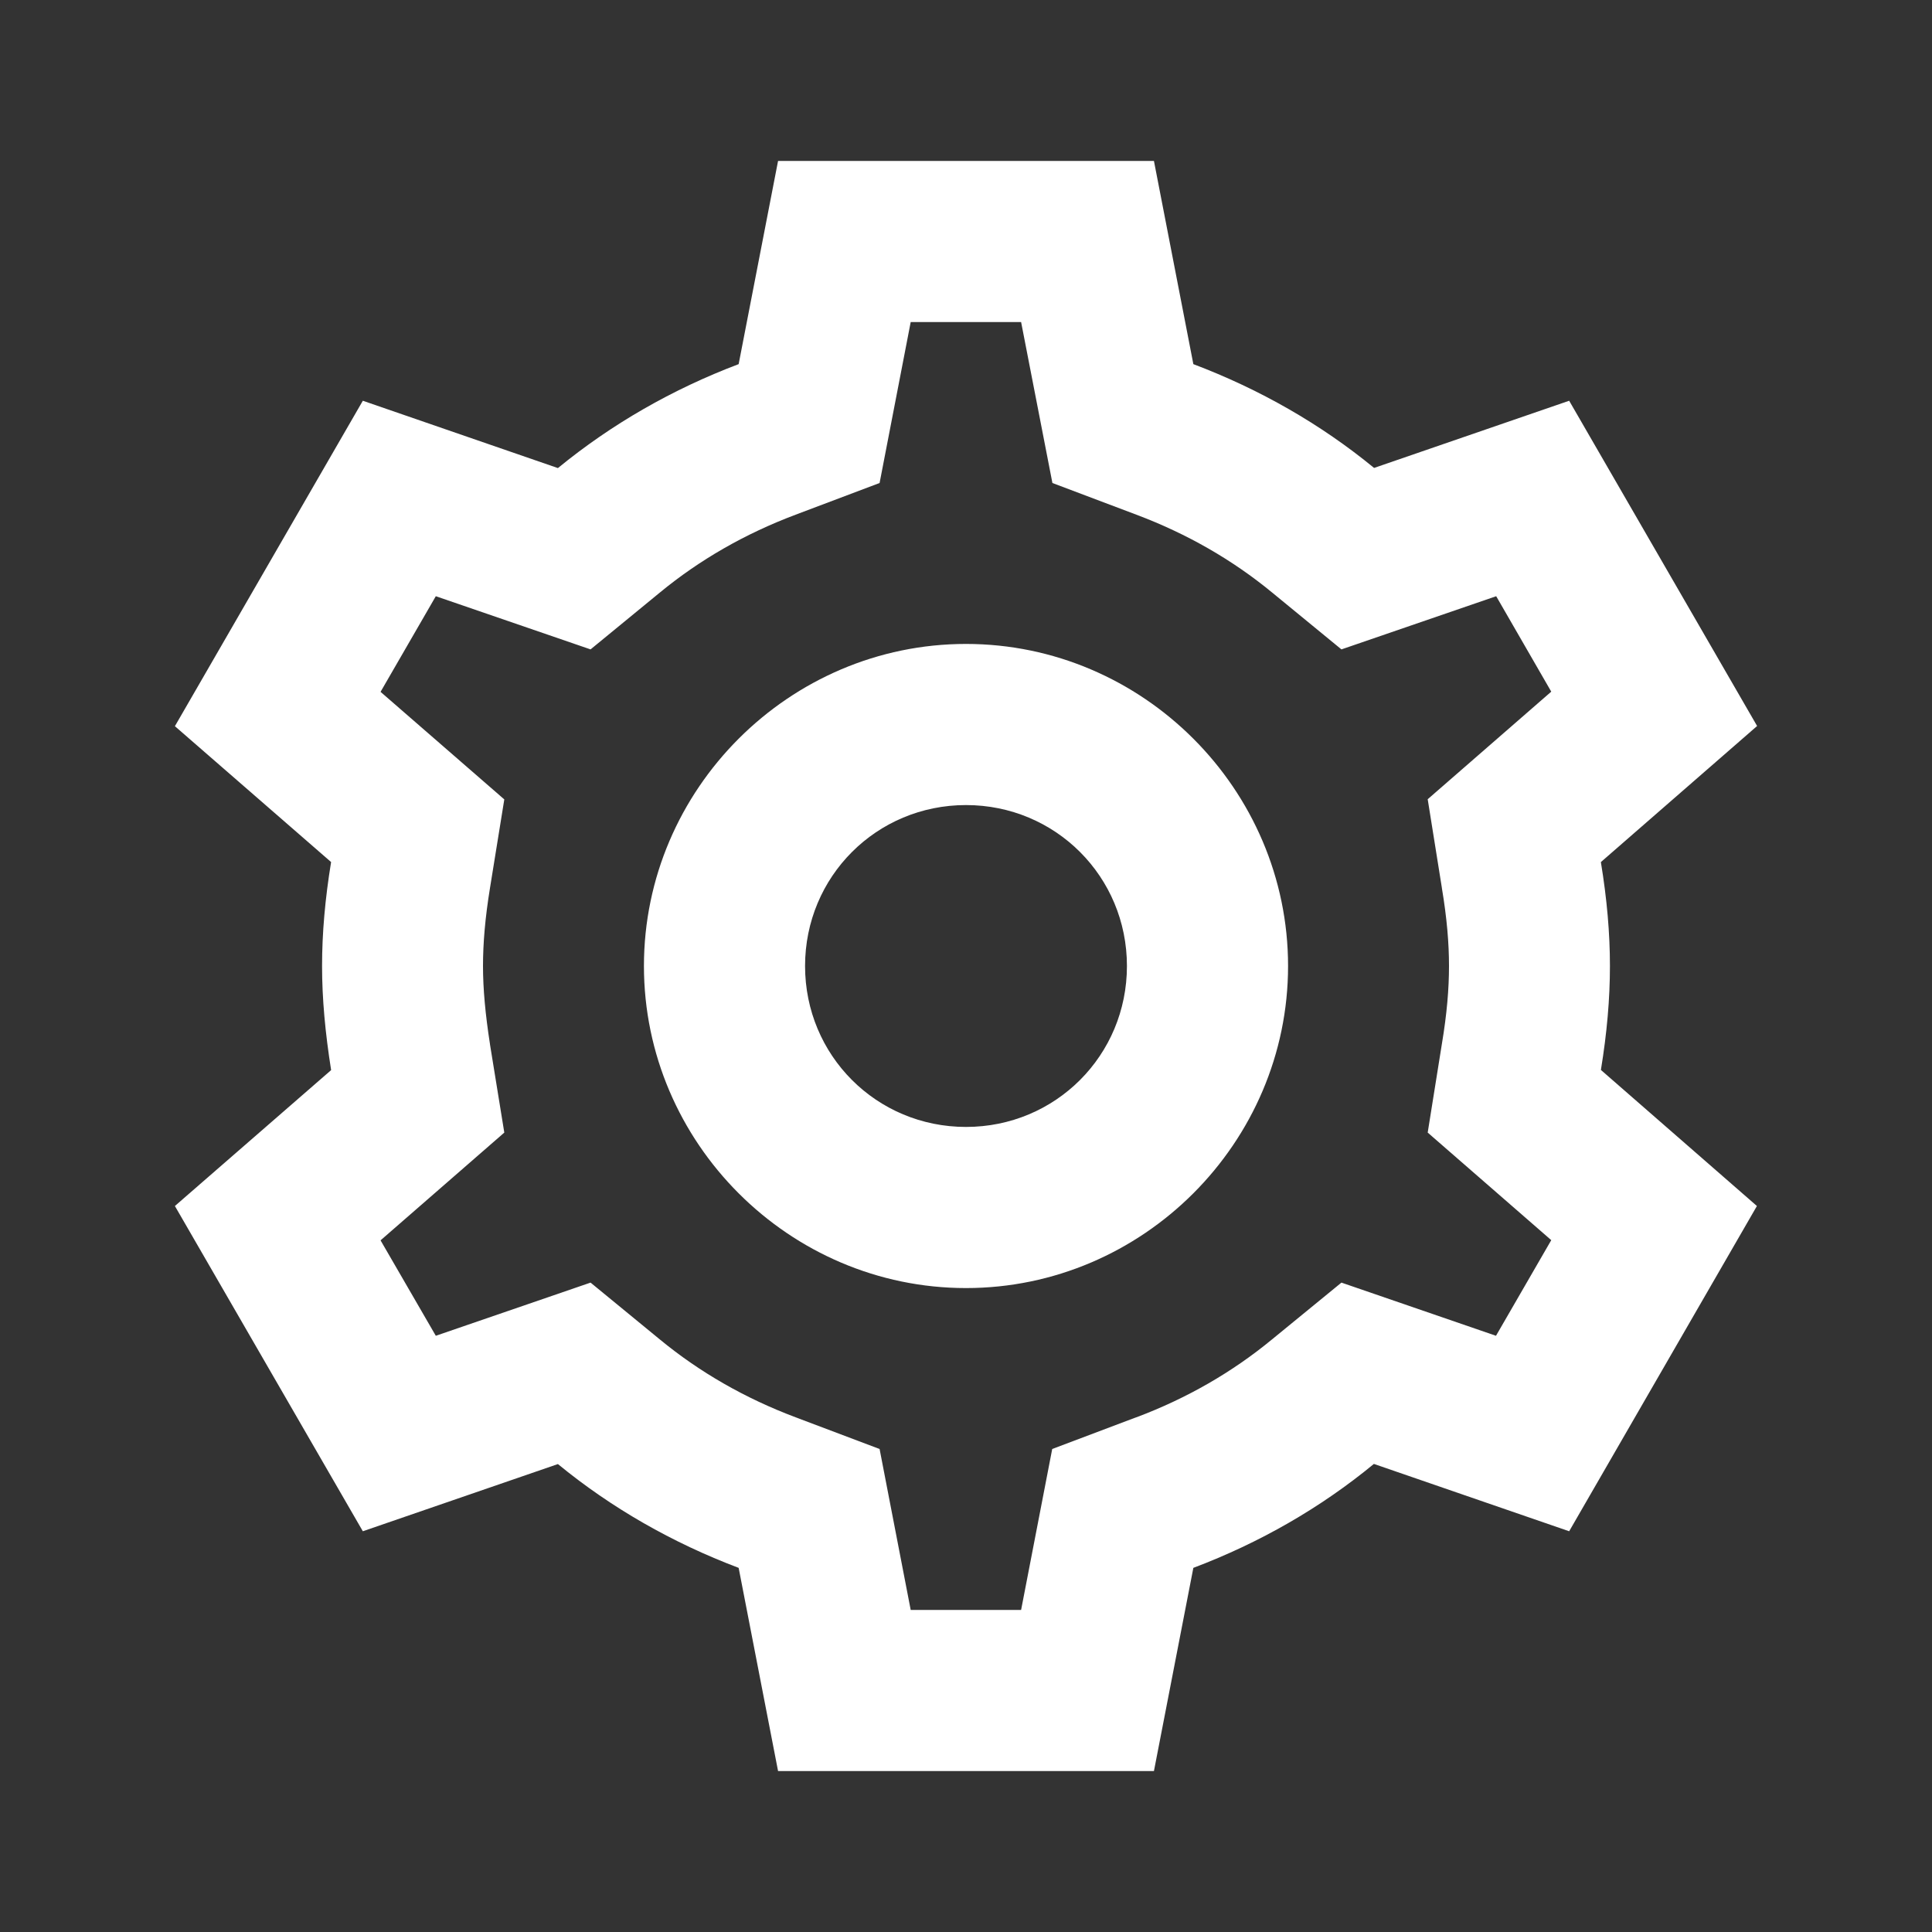 <?xml version="1.0" encoding="UTF-8"?>
<svg xmlns="http://www.w3.org/2000/svg" xmlns:xlink="http://www.w3.org/1999/xlink" viewBox="0 0 40 40" width="40px" height="40px">
<rect x="0" y="0" width="40" height="40" fill="#333333" stroke="none"/>
<g id="surface7472358">
<path style=" stroke:none;fill-rule:nonzero;fill:rgb(100%,100%,100%);fill-opacity:1;" d="M 16.109 3.332 L 15.293 7.539 C 13.918 8.059 12.656 8.785 11.551 9.691 L 7.512 8.297 L 3.621 15.035 L 6.855 17.848 C 6.73 18.613 6.668 19.32 6.668 20 C 6.668 20.68 6.734 21.387 6.855 22.152 L 6.855 22.156 L 3.621 24.969 L 7.512 31.703 L 11.551 30.312 C 12.656 31.219 13.918 31.941 15.293 32.461 L 16.109 36.668 L 23.891 36.668 L 24.707 32.461 C 26.082 31.941 27.34 31.219 28.445 30.309 L 32.488 31.703 L 36.375 24.969 L 33.145 22.152 C 33.27 21.387 33.332 20.68 33.332 20 C 33.332 19.32 33.27 18.613 33.145 17.852 L 33.145 17.848 L 36.379 15.031 L 32.488 8.297 L 28.449 9.688 C 27.344 8.781 26.082 8.059 24.707 7.539 L 23.891 3.332 Z M 18.855 6.668 L 21.141 6.668 L 21.789 10 L 23.527 10.656 C 24.578 11.051 25.52 11.594 26.336 12.266 L 27.773 13.445 L 30.977 12.344 L 32.117 14.32 L 29.559 16.547 L 29.852 18.379 L 29.852 18.383 C 29.957 19.008 30 19.531 30 20 C 30 20.469 29.957 20.992 29.852 21.617 L 29.559 23.449 L 32.117 25.676 L 30.973 27.656 L 27.773 26.555 L 26.332 27.734 C 25.516 28.406 24.578 28.949 23.527 29.344 L 23.523 29.344 L 21.785 30 L 21.141 33.332 L 18.855 33.332 L 18.211 30 L 16.473 29.344 C 15.422 28.949 14.48 28.406 13.664 27.734 L 12.227 26.555 L 9.023 27.656 L 7.879 25.68 L 10.441 23.449 L 10.145 21.625 L 10.145 21.621 C 10.047 20.992 10 20.469 10 20 C 10 19.531 10.043 19.008 10.145 18.383 L 10.441 16.551 L 7.879 14.324 L 9.023 12.344 L 12.227 13.445 L 13.664 12.266 C 14.48 11.594 15.422 11.051 16.473 10.656 L 18.211 10 Z M 20 13.332 C 16.34 13.332 13.332 16.34 13.332 20 C 13.332 23.66 16.34 26.668 20 26.668 C 23.66 26.668 26.668 23.66 26.668 20 C 26.668 16.34 23.66 13.332 20 13.332 Z M 20 16.668 C 21.852 16.668 23.332 18.148 23.332 20 C 23.332 21.852 21.852 23.332 20 23.332 C 18.148 23.332 16.668 21.852 16.668 20 C 16.668 18.148 18.148 16.668 20 16.668 Z M 20 16.668 "/>
</g>
</svg>
